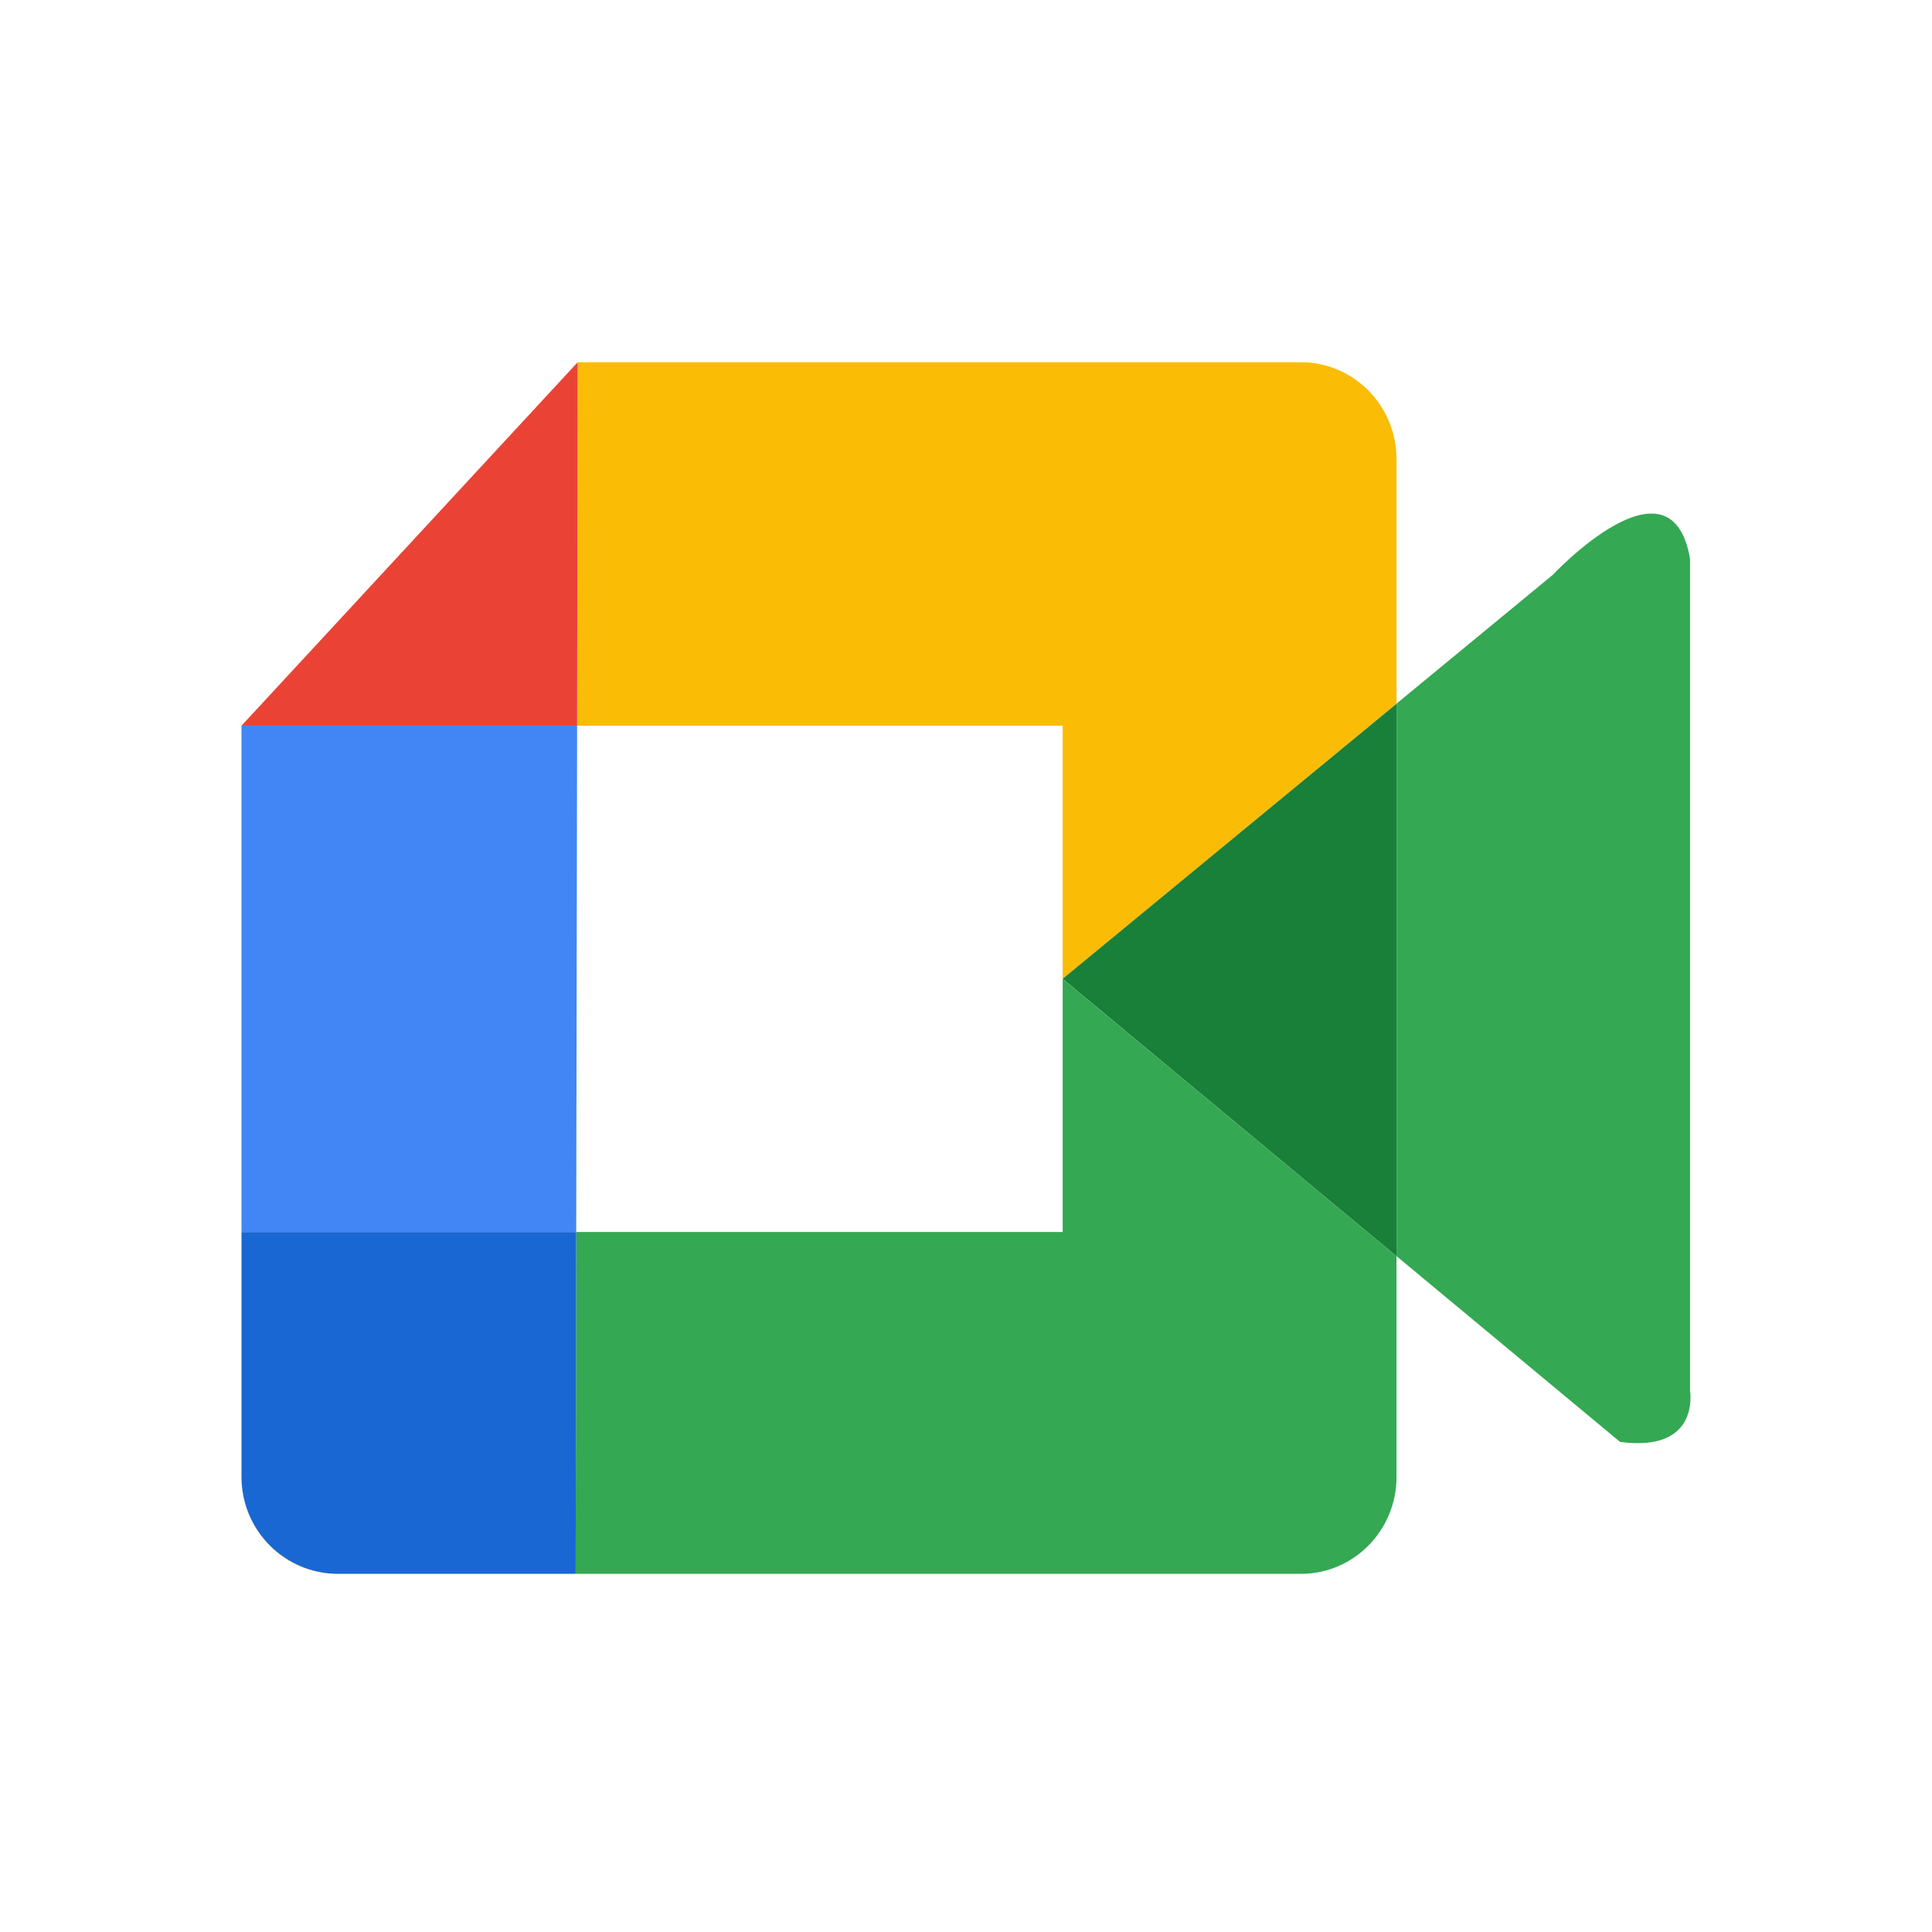 <svg width="24" height="24" viewBox="0 0 24 24" fill="none" xmlns="http://www.w3.org/2000/svg">
<path d="M3 18.347C3 19.012 3.532 19.551 4.187 19.551H4.204C3.539 19.551 3 19.012 3 18.347Z" fill="#FBBC05"/>
<path d="M13.201 9.015V12.159L17.348 8.74V5.704C17.348 5.039 16.816 4.5 16.161 4.5H7.176L7.168 9.015H13.201Z" fill="#FBBC05"/>
<path d="M13.201 15.304H7.158L7.151 19.551H16.161C16.817 19.551 17.348 19.012 17.348 18.347V15.606L13.201 12.16V15.304Z" fill="#34A853"/>
<path d="M7.176 4.5L3 9.015H7.169L7.176 4.5Z" fill="#EA4335"/>
<path d="M3 15.304V18.347C3 19.012 3.539 19.551 4.204 19.551H7.151L7.158 15.304H3Z" fill="#1967D2"/>
<path d="M7.169 9.015H3V15.304H7.158L7.169 9.015Z" fill="#4285F4"/>
<path d="M20.994 17.276V6.941C20.76 5.57 19.288 7.142 19.288 7.142L17.349 8.74V15.605L20.125 17.912C21.128 18.046 20.994 17.276 20.994 17.276Z" fill="#34A853"/>
<path d="M13.201 12.159L17.349 15.606V8.741L13.201 12.159Z" fill="#188038"/>
</svg>
